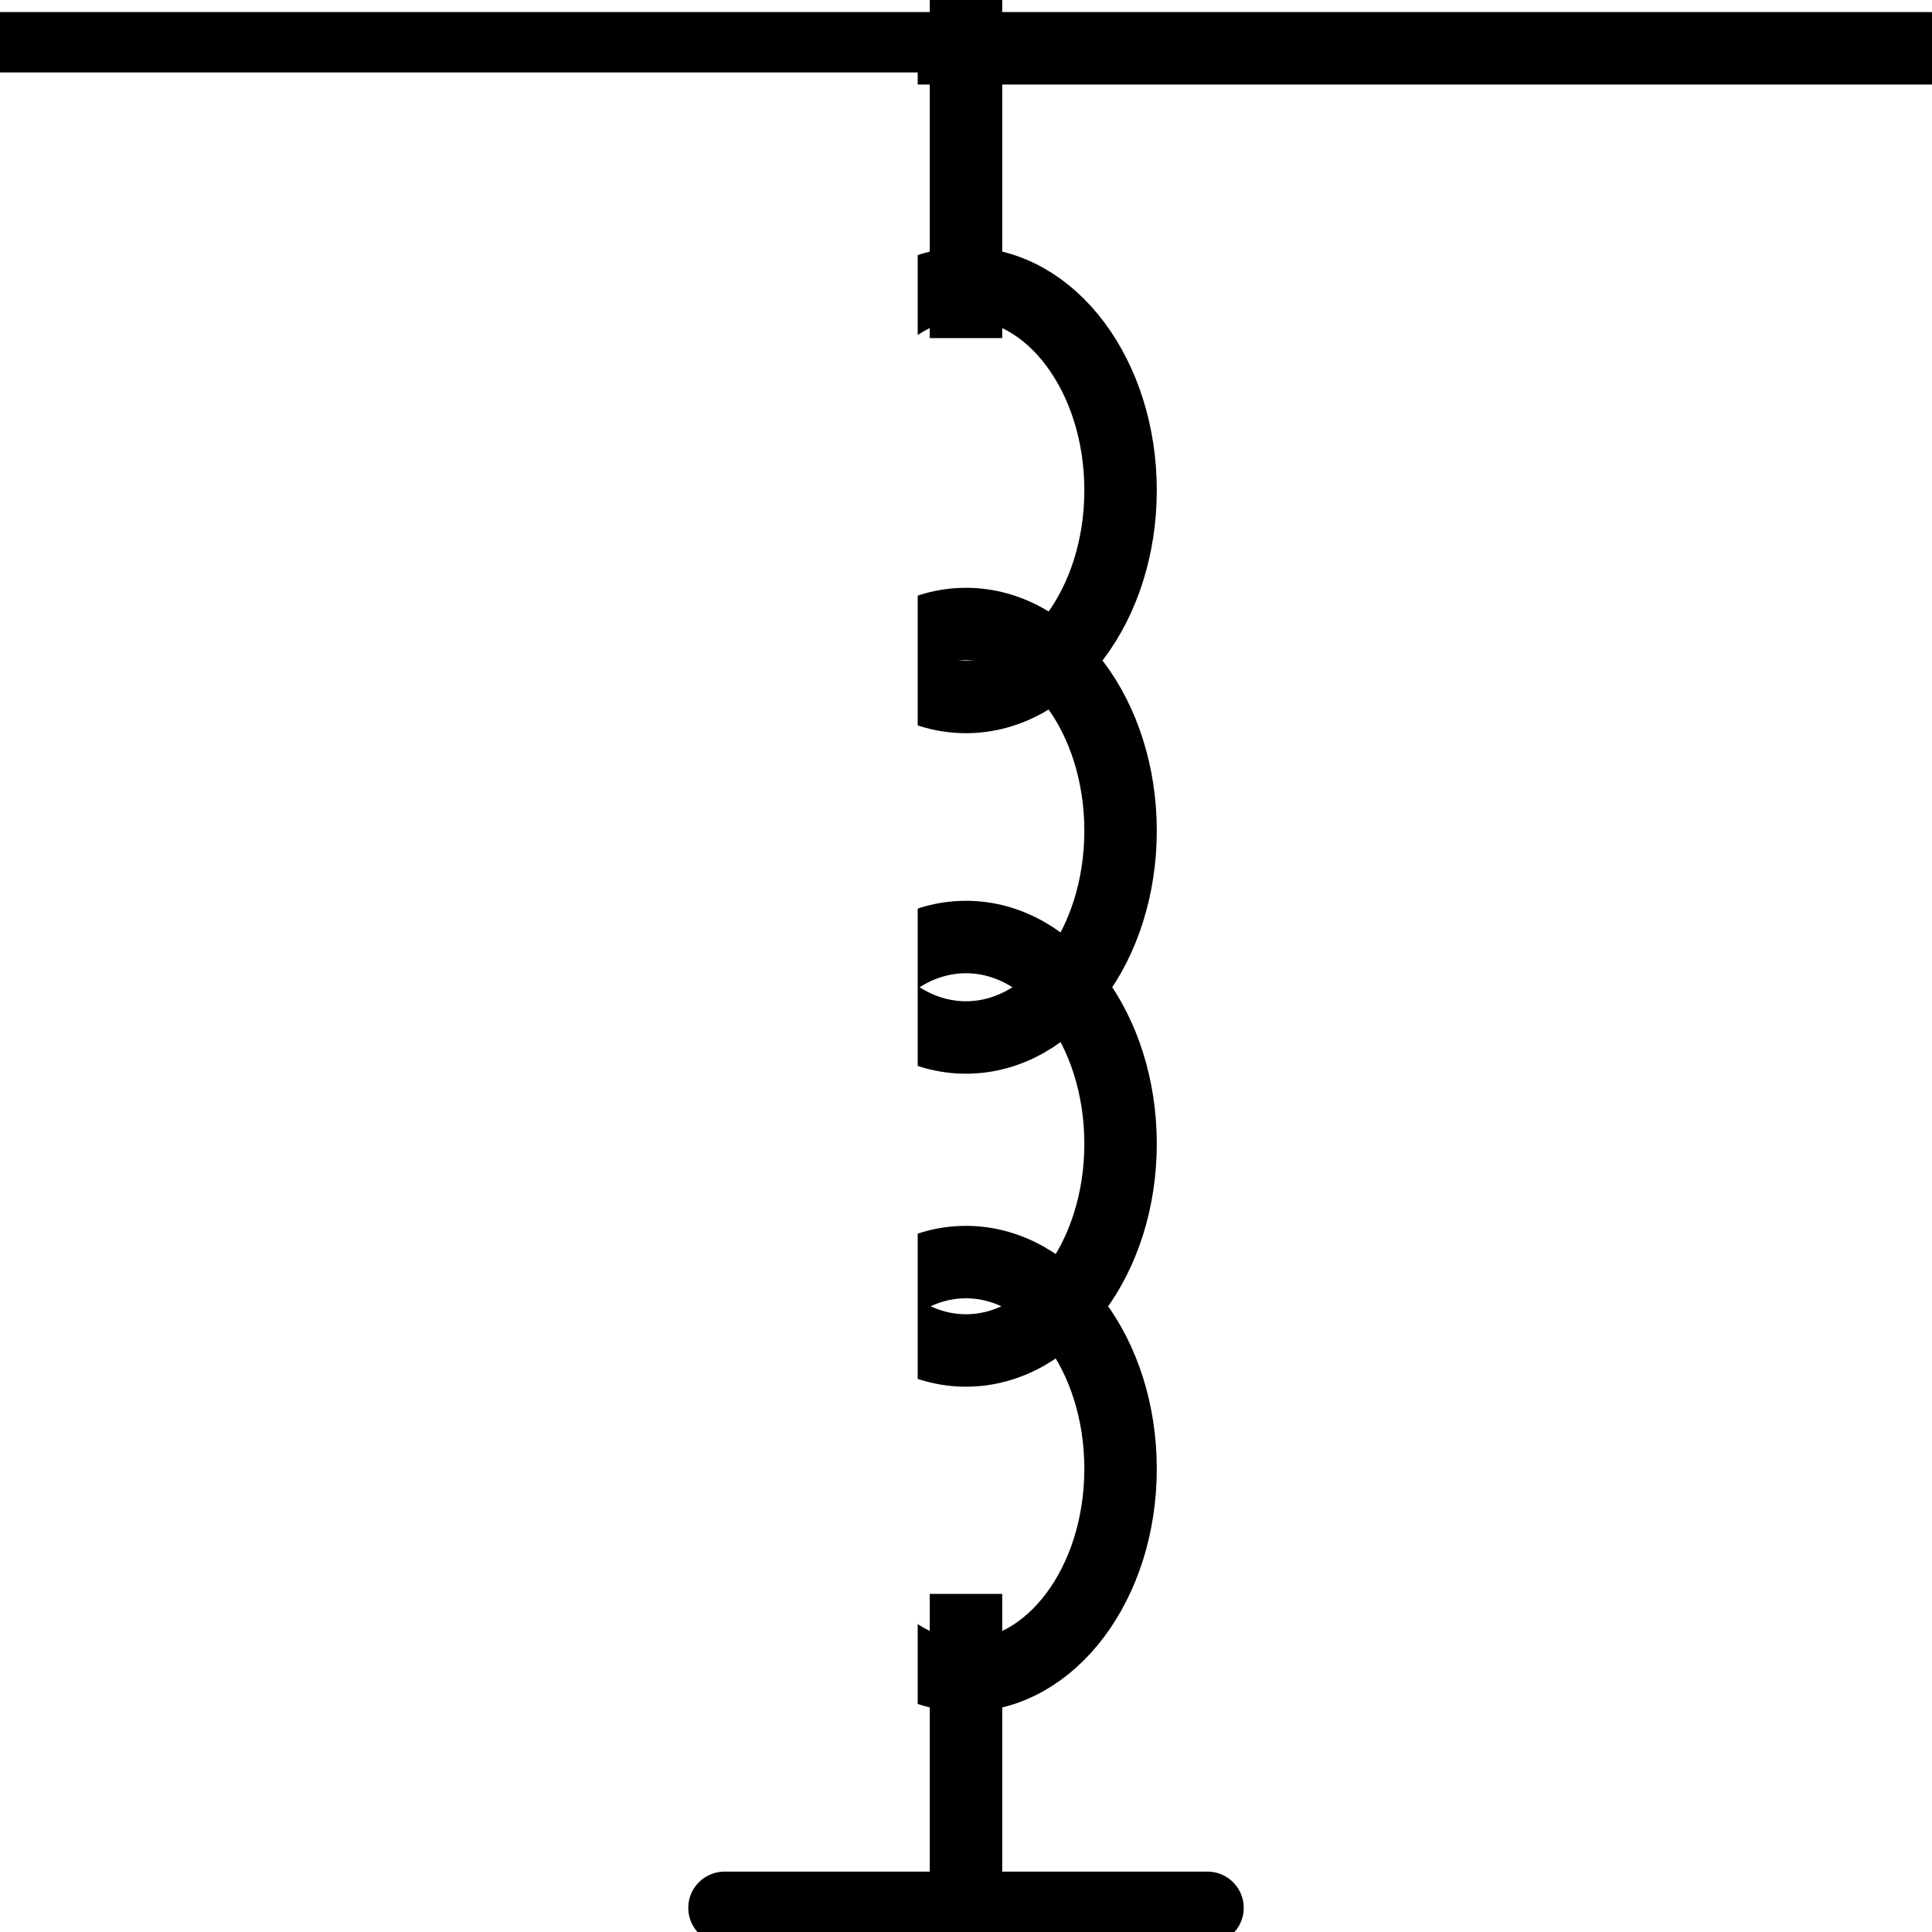 <svg width="40" height="40" xmlns="http://www.w3.org/2000/svg">
  <!-- Белый фон -->
  <rect x="0" y="0" width="40" height="40" fill="white"/>

  <!-- Вертикальные линии -->
  <line x1="0" y1="1" x2="40" y2="1" stroke="#000" stroke-width="1.5" stroke-linecap="round"/>
  <line x1="15" y1="39.5" x2="25" y2="39.5" stroke="#000" stroke-width="1.5" stroke-linecap="round"/>
  <line x1="20" y1="0" x2="20" y2="7" stroke="#000" stroke-width="1.5"/>
  <line x1="20" y1="33" x2="20" y2="40" stroke="#000" stroke-width="1.5"/>

  <!-- Горизонтальные эллипсы -->
  <ellipse cx="20" cy="10.15" rx="3.2" ry="4.28" stroke="#000" stroke-width="1.5" fill="none"/>
  <ellipse cx="20" cy="17.20" rx="3.2" ry="4.28" stroke="#000" stroke-width="1.5" fill="none"/>
  <ellipse cx="20" cy="23.68" rx="3.2" ry="4.28" stroke="#000" stroke-width="1.5" fill="none"/>
  <ellipse cx="20" cy="30.41" rx="3.2" ry="4.28" stroke="#000" stroke-width="1.5" fill="none"/>

  <!-- Прямоугольник для скрытия нижней части эллипсов -->
  <rect x="0" y="1.5" width="19" height="37" fill="white"/>
</svg>
